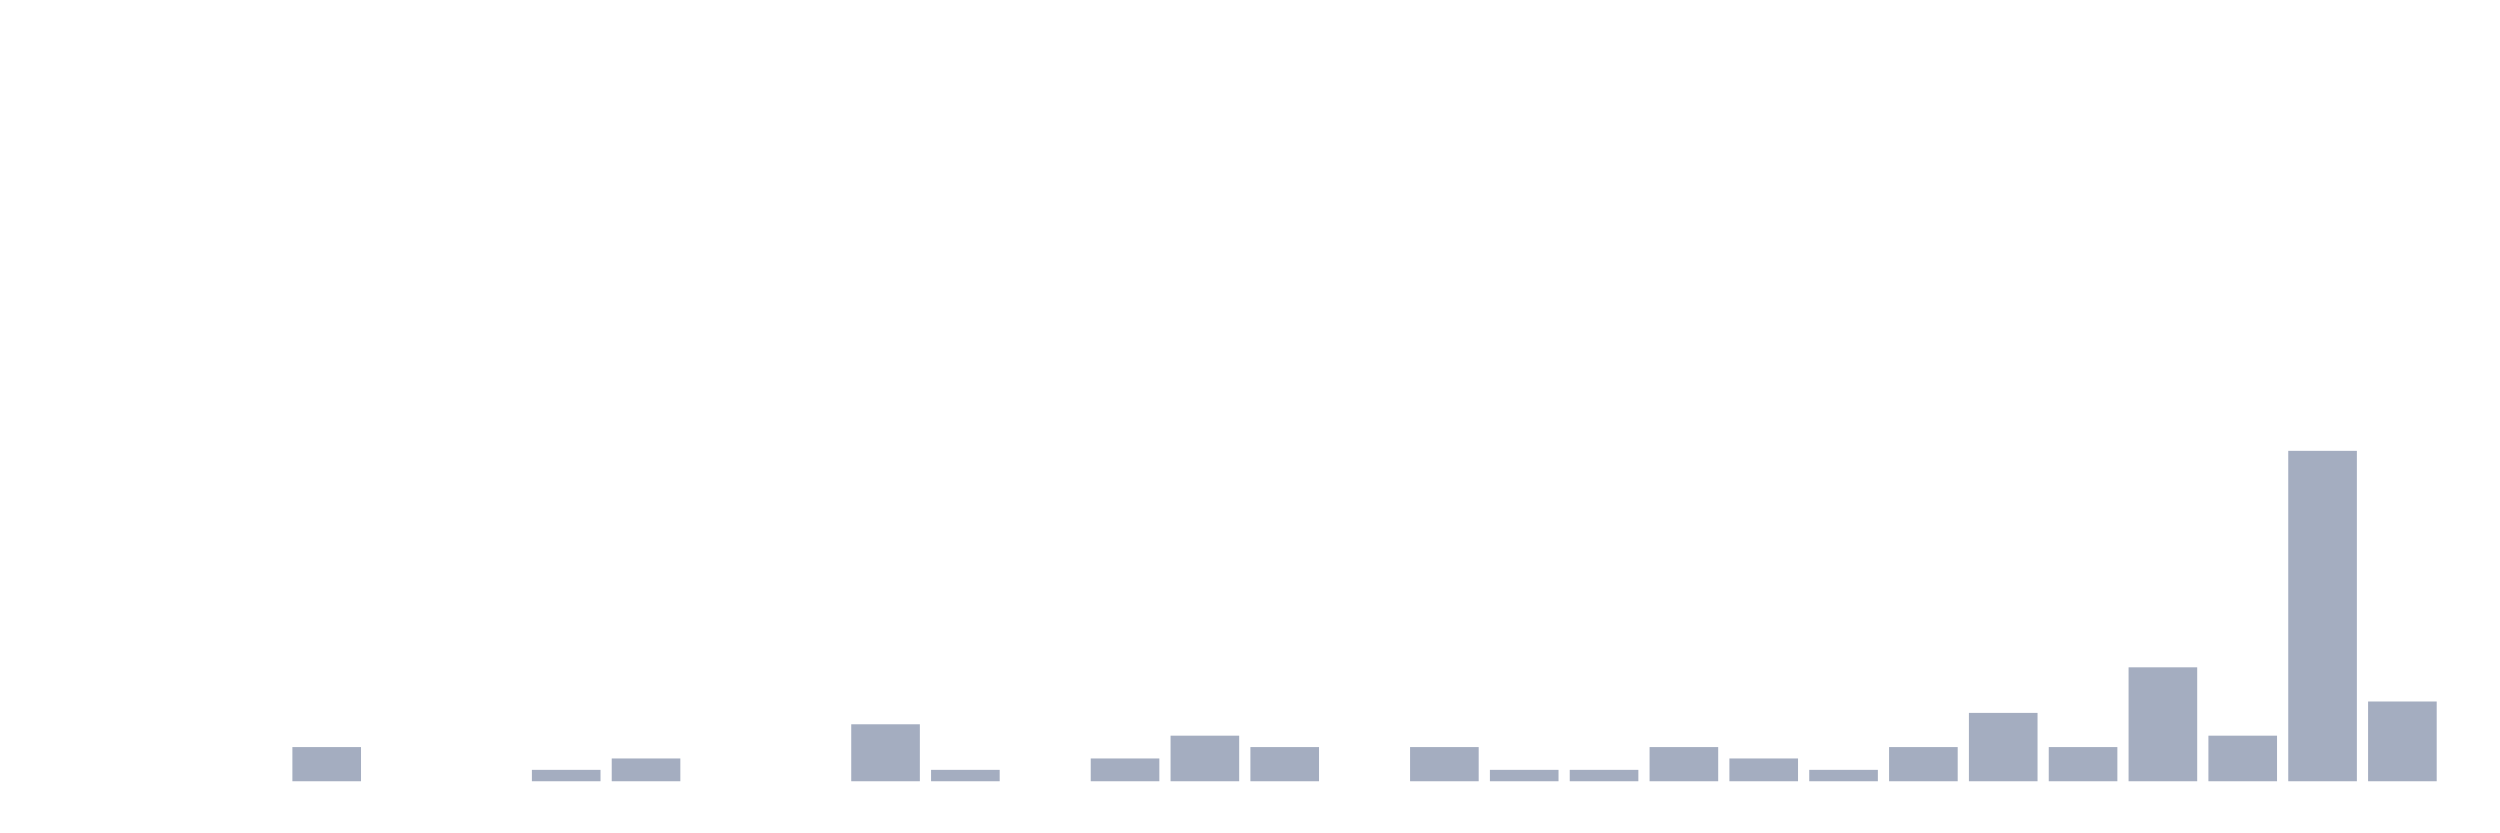 <svg xmlns="http://www.w3.org/2000/svg" viewBox="0 0 480 160"><g transform="translate(10,10)"><rect class="bar" x="0.153" width="13.175" y="140" height="0" fill="rgb(164,173,192)"></rect><rect class="bar" x="15.482" width="13.175" y="140" height="0" fill="rgb(164,173,192)"></rect><rect class="bar" x="30.81" width="13.175" y="140" height="0" fill="rgb(164,173,192)"></rect><rect class="bar" x="46.138" width="13.175" y="133.438" height="6.562" fill="rgb(164,173,192)"></rect><rect class="bar" x="61.466" width="13.175" y="140" height="0" fill="rgb(164,173,192)"></rect><rect class="bar" x="76.794" width="13.175" y="140" height="0" fill="rgb(164,173,192)"></rect><rect class="bar" x="92.123" width="13.175" y="137.812" height="2.188" fill="rgb(164,173,192)"></rect><rect class="bar" x="107.451" width="13.175" y="135.625" height="4.375" fill="rgb(164,173,192)"></rect><rect class="bar" x="122.779" width="13.175" y="140" height="0" fill="rgb(164,173,192)"></rect><rect class="bar" x="138.107" width="13.175" y="140" height="0" fill="rgb(164,173,192)"></rect><rect class="bar" x="153.436" width="13.175" y="129.062" height="10.938" fill="rgb(164,173,192)"></rect><rect class="bar" x="168.764" width="13.175" y="137.812" height="2.188" fill="rgb(164,173,192)"></rect><rect class="bar" x="184.092" width="13.175" y="140" height="0" fill="rgb(164,173,192)"></rect><rect class="bar" x="199.42" width="13.175" y="135.625" height="4.375" fill="rgb(164,173,192)"></rect><rect class="bar" x="214.748" width="13.175" y="131.25" height="8.75" fill="rgb(164,173,192)"></rect><rect class="bar" x="230.077" width="13.175" y="133.438" height="6.562" fill="rgb(164,173,192)"></rect><rect class="bar" x="245.405" width="13.175" y="140" height="0" fill="rgb(164,173,192)"></rect><rect class="bar" x="260.733" width="13.175" y="133.438" height="6.562" fill="rgb(164,173,192)"></rect><rect class="bar" x="276.061" width="13.175" y="137.812" height="2.188" fill="rgb(164,173,192)"></rect><rect class="bar" x="291.39" width="13.175" y="137.812" height="2.188" fill="rgb(164,173,192)"></rect><rect class="bar" x="306.718" width="13.175" y="133.438" height="6.562" fill="rgb(164,173,192)"></rect><rect class="bar" x="322.046" width="13.175" y="135.625" height="4.375" fill="rgb(164,173,192)"></rect><rect class="bar" x="337.374" width="13.175" y="137.812" height="2.188" fill="rgb(164,173,192)"></rect><rect class="bar" x="352.702" width="13.175" y="133.438" height="6.562" fill="rgb(164,173,192)"></rect><rect class="bar" x="368.031" width="13.175" y="126.875" height="13.125" fill="rgb(164,173,192)"></rect><rect class="bar" x="383.359" width="13.175" y="133.438" height="6.562" fill="rgb(164,173,192)"></rect><rect class="bar" x="398.687" width="13.175" y="118.125" height="21.875" fill="rgb(164,173,192)"></rect><rect class="bar" x="414.015" width="13.175" y="131.25" height="8.75" fill="rgb(164,173,192)"></rect><rect class="bar" x="429.344" width="13.175" y="76.562" height="63.438" fill="rgb(164,173,192)"></rect><rect class="bar" x="444.672" width="13.175" y="124.688" height="15.312" fill="rgb(164,173,192)"></rect></g></svg>